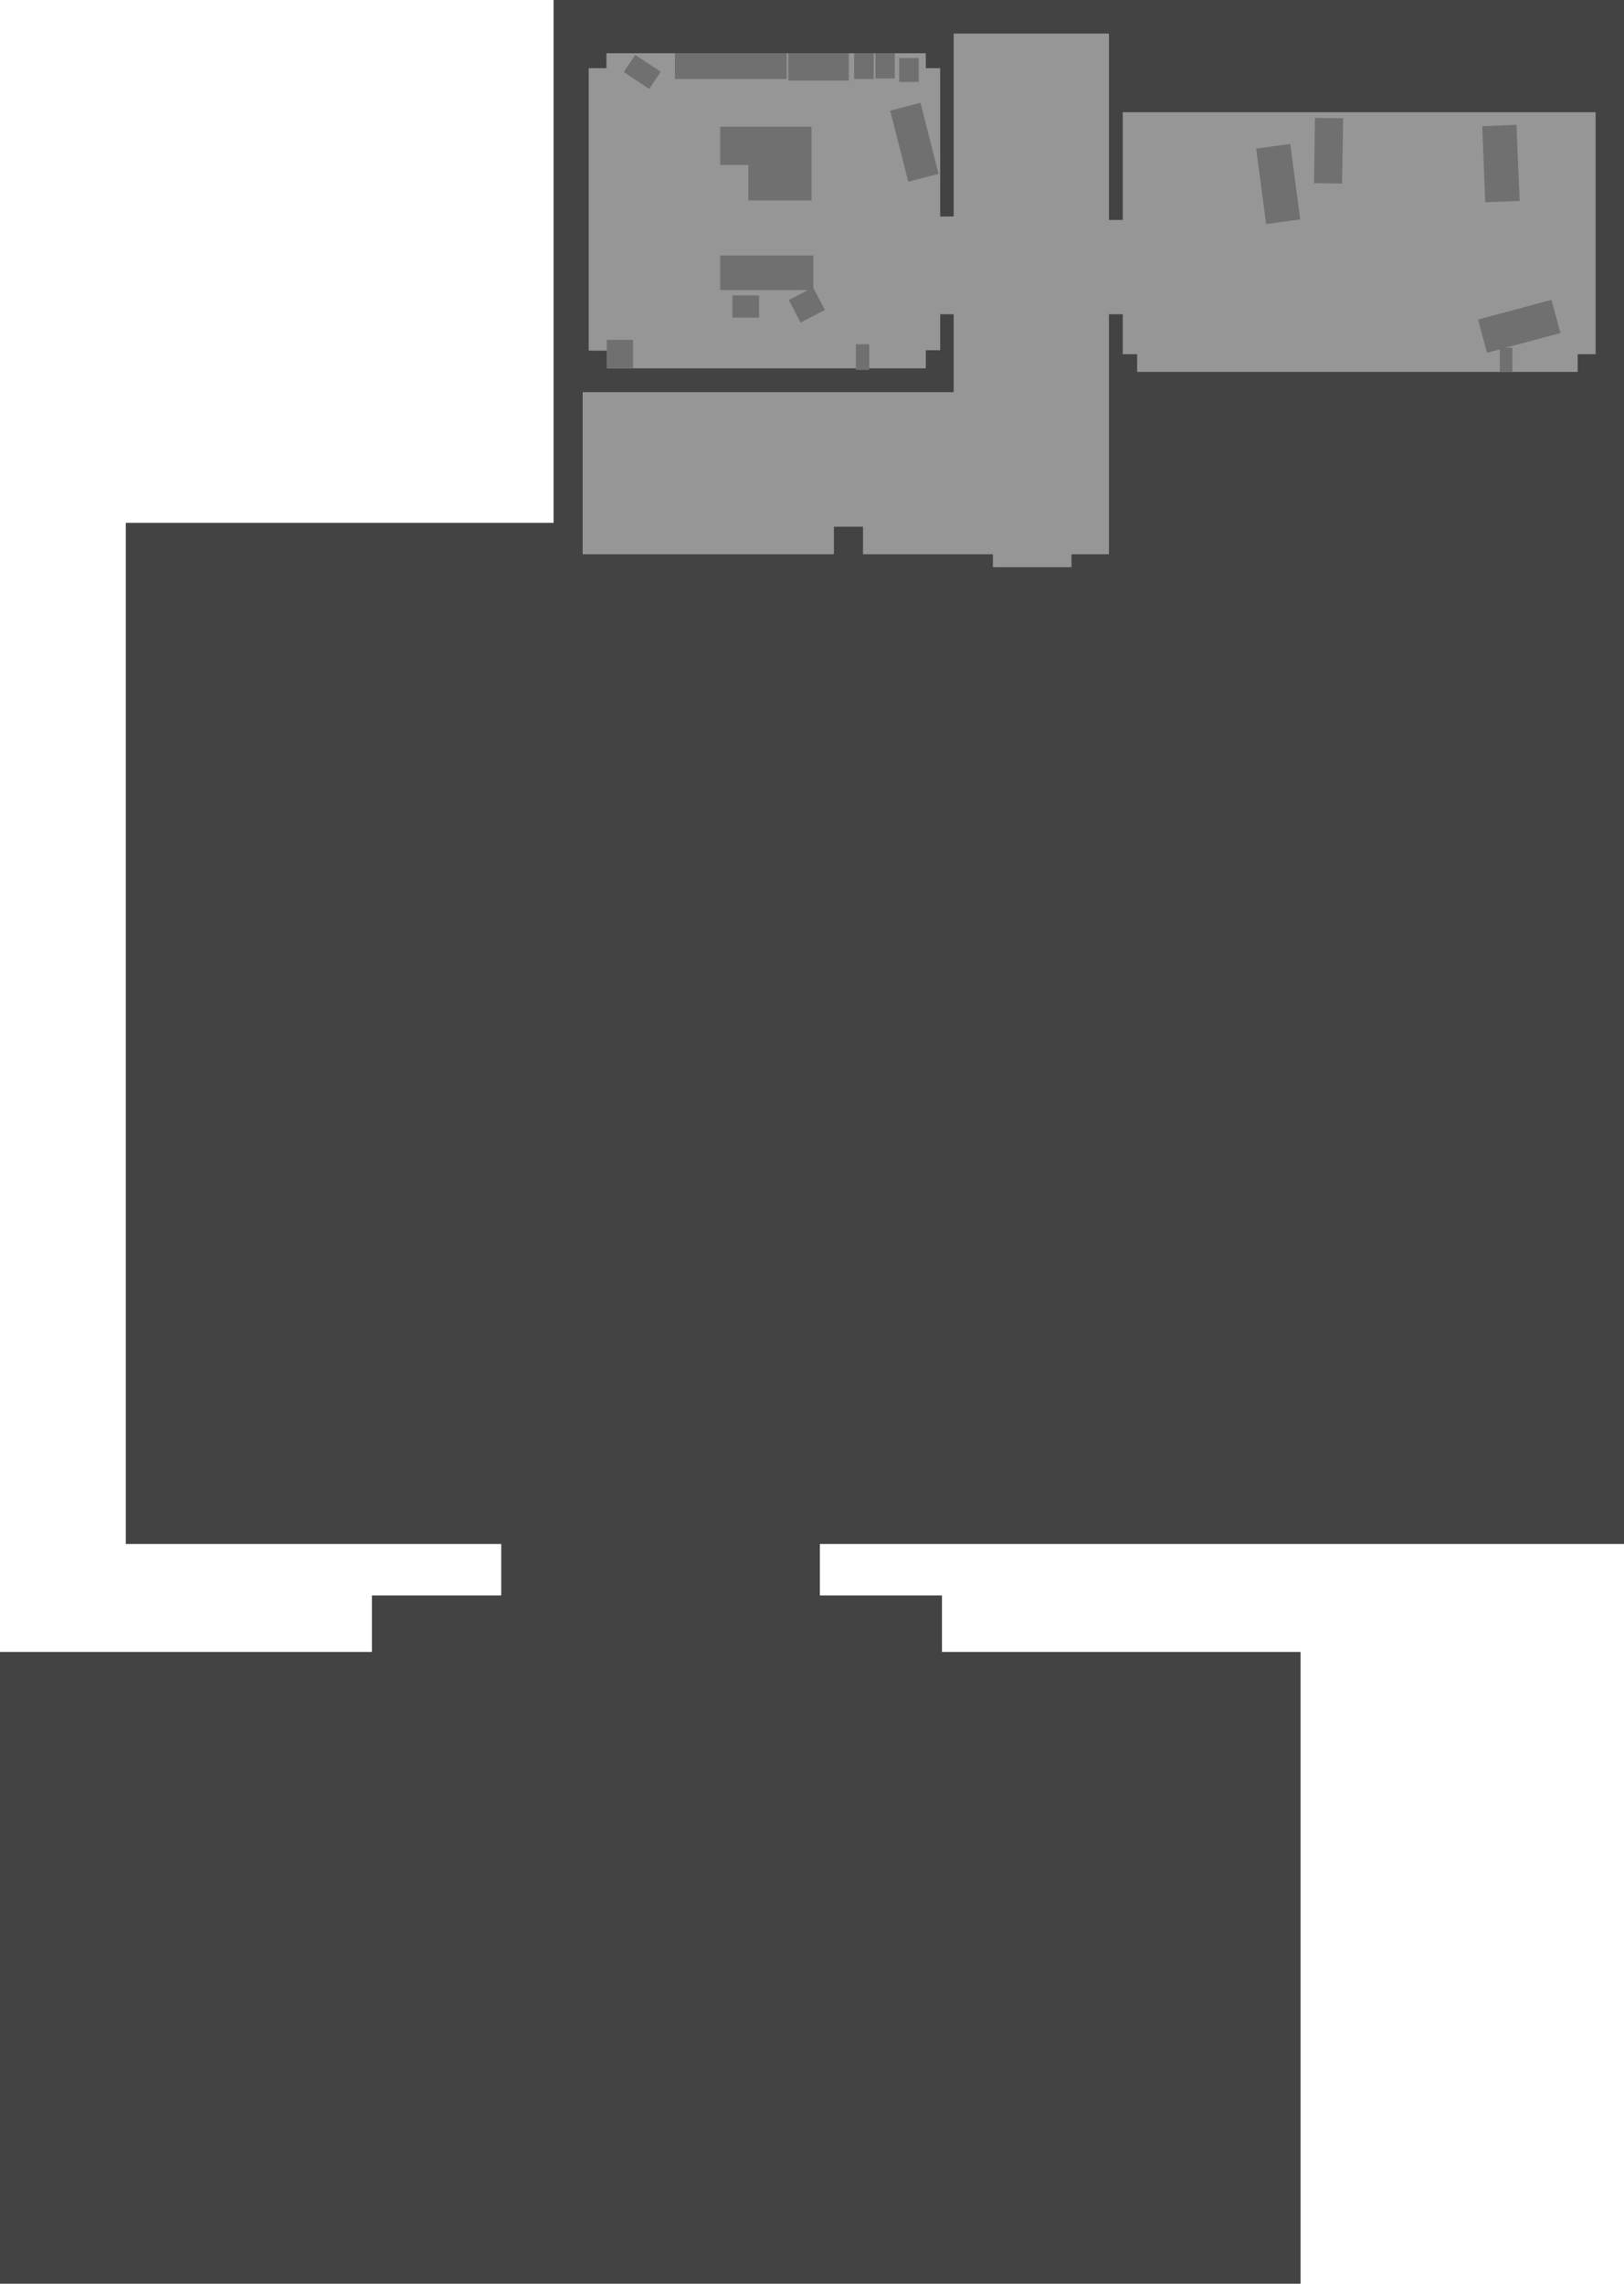 <?xml version="1.0" encoding="UTF-8" standalone="no"?>
<svg xmlns:ffdec="https://www.free-decompiler.com/flash" xmlns:xlink="http://www.w3.org/1999/xlink" ffdec:objectType="shape" height="643.2px" width="457.65px" xmlns="http://www.w3.org/2000/svg">
  <g transform="matrix(1.0, 0.0, 0.0, 1.0, 186.7, 492.7)">
    <path d="M-30.7 -345.45 L-30.7 -492.7 270.95 -492.7 270.95 -57.85 44.35 -57.85 44.35 -43.35 78.75 -43.35 78.75 -27.45 179.8 -27.45 179.8 150.5 -186.7 150.5 -186.7 -27.45 -81.9 -27.45 -81.9 -43.35 -45.45 -43.35 -45.45 -57.85 -151.25 -57.85 -151.25 -345.45 -30.7 -345.45" fill="#434343" fill-rule="evenodd" stroke="none"/>
    <path d="M74.2 -477.7 L74.2 -473.5 78.25 -473.5 78.25 -431.7 82.05 -431.75 82.05 -483.25 125.8 -483.25 125.8 -430.75 129.7 -430.75 129.7 -461.1 262.95 -461.1 262.95 -392.95 257.9 -392.95 257.9 -387.95 133.75 -387.95 133.75 -392.95 129.7 -392.95 129.7 -404.2 125.8 -404.2 125.8 -336.6 115.25 -336.6 115.25 -332.95 93.1 -332.95 93.1 -336.6 56.5 -336.6 56.5 -344.35 48.3 -344.35 48.3 -336.6 -22.5 -336.6 -22.5 -382.25 82.05 -382.25 82.05 -404.2 78.25 -404.2 78.25 -394.05 74.2 -394.05 74.2 -388.95 -15.7 -388.95 -15.7 -393.95 -20.8 -393.95 -20.8 -473.5 -15.8 -473.5 -15.8 -477.7 74.2 -477.7" fill="#969696" fill-rule="evenodd" stroke="none"/>
    <path d="M231.0 -457.15 L240.65 -457.55 241.55 -436.1 231.85 -435.75 231.0 -457.15" fill="#707070" fill-rule="evenodd" stroke="none"/>
    <path d="M170.1 -429.6 L167.3 -450.85 176.9 -452.15 179.7 -430.9 170.1 -429.6" fill="#707070" fill-rule="evenodd" stroke="none"/>
    <path d="M253.05 -398.9 L237.5 -394.75 239.5 -394.75 239.5 -387.95 235.95 -387.95 235.95 -394.3 232.35 -393.35 229.8 -402.7 250.5 -408.25 253.05 -398.9" fill="#707070" fill-rule="evenodd" stroke="none"/>
    <path d="M183.85 -459.5 L191.8 -459.4 191.5 -441.0 183.6 -441.1 183.85 -459.5" fill="#707070" fill-rule="evenodd" stroke="none"/>
    <path d="M35.0 -477.7 L35.0 -470.45 3.5 -470.45 3.5 -477.7 35.0 -477.7" fill="#707070" fill-rule="evenodd" stroke="none"/>
    <path d="M52.5 -477.7 L52.5 -470.0 35.45 -470.0 35.45 -477.7 52.5 -477.7" fill="#707070" fill-rule="evenodd" stroke="none"/>
    <path d="M59.5 -477.7 L59.5 -470.45 54.0 -470.45 54.0 -477.7 59.5 -477.7" fill="#707070" fill-rule="evenodd" stroke="none"/>
    <path d="M65.45 -477.7 L65.45 -470.6 60.0 -470.6 60.0 -477.7 65.45 -477.7" fill="#707070" fill-rule="evenodd" stroke="none"/>
    <path d="M72.2 -476.35 L72.2 -469.6 66.7 -469.6 66.7 -476.35 72.2 -476.35" fill="#707070" fill-rule="evenodd" stroke="none"/>
    <path d="M64.15 -461.55 L72.7 -463.75 77.8 -443.7 69.25 -441.55 64.15 -461.55" fill="#707070" fill-rule="evenodd" stroke="none"/>
    <path d="M16.25 -457.0 L42.0 -457.0 42.0 -436.25 24.2 -436.25 24.2 -446.25 16.25 -446.25 16.25 -457.0" fill="#707070" fill-rule="evenodd" stroke="none"/>
    <path d="M19.7 -409.5 L27.2 -409.5 27.2 -403.25 19.7 -403.25 19.7 -409.5" fill="#707070" fill-rule="evenodd" stroke="none"/>
    <path d="M35.6 -408.2 L40.95 -411.0 16.25 -411.0 16.25 -420.75 42.5 -420.75 42.5 -411.6 45.75 -405.4 38.9 -401.85 35.6 -408.2" fill="#707070" fill-rule="evenodd" stroke="none"/>
    <path d="M-10.9 -472.4 L-7.7 -477.25 -0.5 -472.5 -3.75 -467.65 -10.9 -472.4" fill="#707070" fill-rule="evenodd" stroke="none"/>
    <path d="M-15.7 -388.95 L-15.7 -397.0 -8.3 -397.0 -8.3 -388.95 -15.7 -388.95" fill="#707070" fill-rule="evenodd" stroke="none"/>
    <path d="M54.5 -395.75 L58.25 -395.75 58.25 -388.5 54.5 -388.5 54.5 -395.75" fill="#707070" fill-rule="evenodd" stroke="none"/>
  </g>
</svg>
